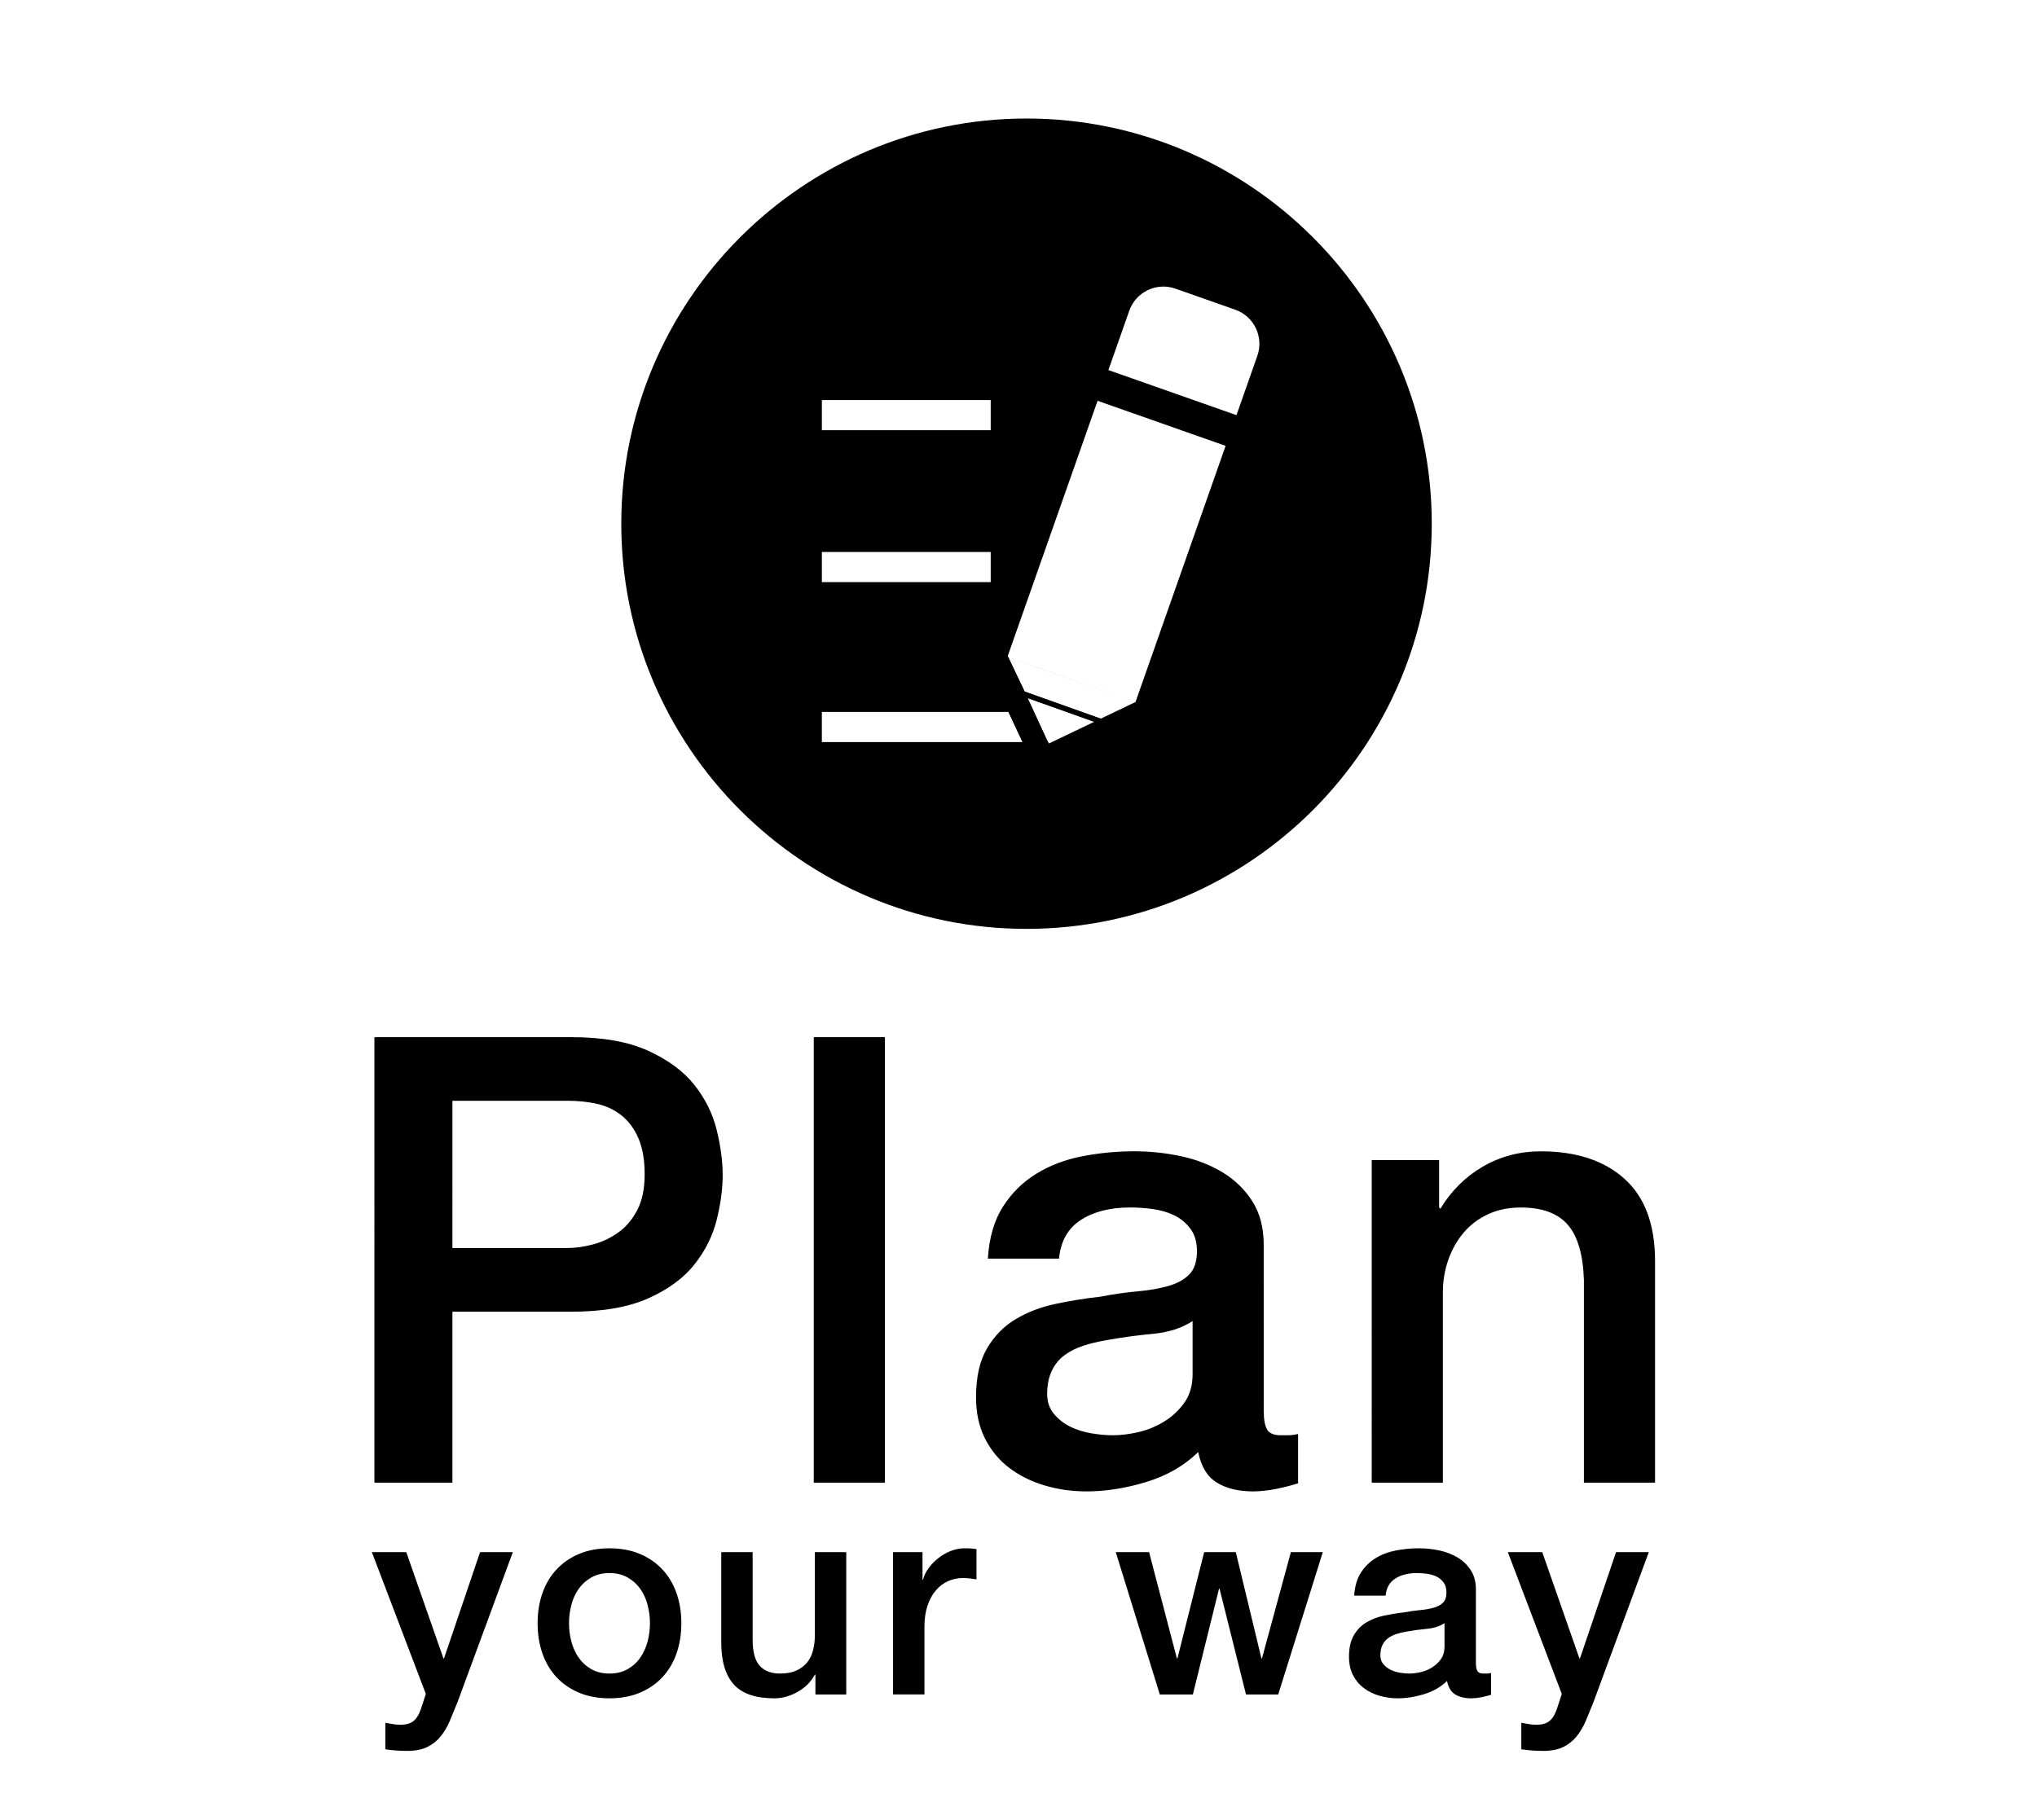 <?xml version="1.0" encoding="utf-8"?>
<!-- Generator: Adobe Illustrator 16.0.0, SVG Export Plug-In . SVG Version: 6.00 Build 0)  -->
<!DOCTYPE svg PUBLIC "-//W3C//DTD SVG 1.1//EN" "http://www.w3.org/Graphics/SVG/1.1/DTD/svg11.dtd">
<svg version="1.1" id="plan" xmlns="http://www.w3.org/2000/svg" xmlns:xlink="http://www.w3.org/1999/xlink" x="0px" y="0px"
	 width="235px" height="210px" viewBox="0 0 235 210" enable-background="new 0 0 235 210" xml:space="preserve">
<path display="none" d="M118.426,18.676c23.058,0,41.75,18.691,41.75,41.75c0,23.058-18.692,41.75-41.75,41.75
	c-23.062,0-41.752-18.691-41.752-41.75C76.674,37.366,95.363,18.676,118.426,18.676 M118.426,13.676
	c-25.778,0-46.752,20.972-46.752,46.75c0,25.776,20.974,46.75,46.752,46.75s46.75-20.977,46.75-46.75
	C165.176,34.65,144.204,13.676,118.426,13.676L118.426,13.676z M126.622,46.244l-10.401,29.552l14.777,5.203l10.396-29.555
	L126.622,46.244z M124.649,75.443l-5.254-1.85l8.321-23.646l5.254,1.848L124.649,75.443z M142.5,35.731l-6.896-2.427
	c-2.176-0.769-4.562,0.376-5.327,2.553l-2.406,6.841l14.776,5.201l2.406-6.841C145.82,38.882,144.678,36.496,142.5,35.731z
	 M136.105,42.892l-5.254-1.852l1.541-4.378l5.254,1.851L136.105,42.892z M127.303,79.699l-3.244,1.555l-2.588-0.911l-1.559-3.242
	l-3.691-1.303l4.788,9.989L130.998,81L127.303,79.699z M121.072,82.145H94.814v3.479h26.258V82.145z M114.295,63.689H94.815v3.479
	h19.479V63.689z M114.295,46.159H94.815v3.479h19.479V46.159z"/>
<g display="none">
	<path display="inline" d="M126.622,46.244l-10.401,29.552l14.777,5.203l10.396-29.555L126.622,46.244z M124.649,75.443l-5.254-1.85
		l8.321-23.646l5.254,1.848L124.649,75.443z"/>
	<path display="inline" d="M142.5,35.731l-6.896-2.427c-2.176-0.769-4.562,0.376-5.327,2.553l-2.406,6.841l14.776,5.201l2.406-6.841
		C145.82,38.882,144.678,36.496,142.5,35.731z M136.105,42.892l-5.254-1.852l1.541-4.378l5.254,1.851L136.105,42.892z"/>
	<polygon display="inline" points="124.059,81.254 121.471,80.343 119.912,77.101 116.221,75.798 119.263,82.145 94.814,82.145 
		94.814,85.623 120.93,85.623 121.009,85.787 130.998,81 127.303,79.699 	"/>
	<rect x="94.815" y="63.689" display="inline" width="19.479" height="3.479"/>
	<rect x="94.815" y="46.159" display="inline" width="19.479" height="3.479"/>
</g>
<path display="none" d="M118.426,18.676c23.058,0,41.75,18.691,41.75,41.75c0,23.058-18.692,41.75-41.75,41.75
	c-23.062,0-41.752-18.691-41.752-41.75C76.674,37.366,95.363,18.676,118.426,18.676"/>
<path d="M43.194,119.666h22.681c3.646,0,6.624,0.529,8.928,1.584c2.304,1.057,4.079,2.377,5.328,3.961
	c1.247,1.584,2.099,3.312,2.556,5.184c0.456,1.873,0.685,3.6,0.685,5.184s-0.229,3.301-0.685,5.148
	c-0.457,1.848-1.309,3.564-2.556,5.148c-1.249,1.584-3.024,2.893-5.328,3.924c-2.304,1.033-5.281,1.549-8.928,1.549H52.194v19.727
	h-9V119.666z M52.194,144.002h13.177c1.008,0,2.039-0.143,3.096-0.432c1.055-0.287,2.027-0.756,2.916-1.404
	c0.888-0.646,1.607-1.512,2.16-2.592c0.551-1.08,0.828-2.436,0.828-4.068c0-1.68-0.241-3.07-0.721-4.176
	c-0.48-1.104-1.128-1.979-1.943-2.627c-0.817-0.648-1.753-1.092-2.809-1.332c-1.057-0.24-2.185-0.361-3.384-0.361h-13.32V144.002z
	 M93.881,119.666h8.208v51.408h-8.208V119.666z M145.793,162.795c0,1.008,0.133,1.729,0.396,2.16s0.779,0.648,1.549,0.648
	c0.238,0,0.527,0,0.863,0s0.721-0.049,1.152-0.145v5.688c-0.289,0.096-0.66,0.203-1.117,0.324c-0.457,0.119-0.924,0.227-1.404,0.324
	c-0.479,0.096-0.959,0.168-1.439,0.215c-0.48,0.049-0.889,0.072-1.223,0.072c-1.682,0-3.074-0.336-4.178-1.008
	s-1.824-1.848-2.16-3.527c-1.631,1.584-3.635,2.736-6.012,3.455c-2.375,0.721-4.668,1.08-6.875,1.08
	c-1.682,0-3.289-0.229-4.824-0.684c-1.537-0.455-2.892-1.127-4.068-2.016c-1.177-0.889-2.113-2.016-2.809-3.385
	c-0.696-1.367-1.044-2.963-1.044-4.787c0-2.305,0.42-4.176,1.261-5.617c0.839-1.439,1.943-2.566,3.312-3.383
	c1.368-0.816,2.903-1.404,4.608-1.764c1.703-0.361,3.42-0.637,5.148-0.828c1.486-0.289,2.902-0.492,4.248-0.613
	c1.344-0.119,2.531-0.322,3.564-0.611c1.031-0.287,1.846-0.73,2.447-1.332c0.6-0.6,0.9-1.5,0.9-2.699
	c0-1.057-0.252-1.92-0.756-2.592s-1.129-1.189-1.873-1.549s-1.572-0.6-2.484-0.721c-0.912-0.119-1.775-0.18-2.592-0.18
	c-2.303,0-4.199,0.48-5.688,1.441c-1.488,0.959-2.328,2.447-2.52,4.463h-8.208c0.145-2.4,0.72-4.393,1.729-5.977
	c1.008-1.584,2.291-2.855,3.851-3.814c1.561-0.961,3.324-1.633,5.293-2.018c1.967-0.383,3.982-0.576,6.047-0.576
	c1.824,0,3.625,0.193,5.4,0.576c1.775,0.385,3.371,1.008,4.789,1.873c1.414,0.863,2.555,1.98,3.42,3.348
	c0.863,1.367,1.295,3.037,1.295,5.004V162.795z M137.586,152.426c-1.25,0.818-2.785,1.309-4.609,1.477
	c-1.824,0.17-3.648,0.422-5.471,0.756c-0.865,0.145-1.705,0.35-2.52,0.613c-0.818,0.264-1.537,0.623-2.16,1.08
	c-0.625,0.455-1.117,1.055-1.477,1.799s-0.541,1.645-0.541,2.701c0,0.912,0.264,1.68,0.793,2.303
	c0.527,0.625,1.162,1.117,1.908,1.477c0.744,0.359,1.559,0.611,2.447,0.756s1.691,0.217,2.412,0.217
	c0.912,0,1.896-0.119,2.953-0.361c1.055-0.238,2.051-0.648,2.986-1.223c0.938-0.576,1.717-1.309,2.34-2.197
	c0.625-0.887,0.938-1.98,0.938-3.275V152.426z M158.25,133.852h7.775v5.471l0.145,0.145c1.246-2.062,2.879-3.684,4.895-4.859
	c2.018-1.176,4.248-1.766,6.697-1.766c4.078,0,7.295,1.057,9.648,3.168c2.35,2.113,3.527,5.281,3.527,9.506v25.559h-8.209v-23.4
	c-0.096-2.926-0.719-5.051-1.871-6.371s-2.953-1.98-5.4-1.98c-1.393,0-2.641,0.252-3.744,0.756s-2.041,1.201-2.809,2.088
	c-0.768,0.889-1.367,1.934-1.799,3.133c-0.432,1.201-0.648,2.473-0.648,3.816v21.959h-8.207V133.852z M42.9,179.09h3.971
	l4.288,12.262h0.064l4.161-12.262h3.78l-6.384,17.312c-0.297,0.74-0.587,1.449-0.874,2.127c-0.286,0.678-0.635,1.275-1.048,1.795
	c-0.413,0.52-0.926,0.932-1.541,1.238s-1.397,0.461-2.35,0.461c-0.847,0-1.684-0.062-2.509-0.189v-3.051
	c0.296,0.043,0.582,0.09,0.857,0.143c0.275,0.053,0.561,0.08,0.857,0.08c0.423,0,0.773-0.053,1.048-0.158
	c0.275-0.107,0.503-0.26,0.683-0.461c0.18-0.201,0.333-0.439,0.46-0.715s0.243-0.594,0.35-0.953l0.413-1.27L42.9,179.09z
	 M70.312,195.957c-1.313,0-2.483-0.217-3.51-0.65c-1.027-0.436-1.896-1.033-2.604-1.795c-0.71-0.764-1.25-1.674-1.62-2.732
	c-0.371-1.059-0.556-2.223-0.556-3.494c0-1.248,0.185-2.402,0.556-3.461c0.37-1.059,0.91-1.971,1.62-2.732
	c0.709-0.762,1.577-1.361,2.604-1.795c1.027-0.434,2.197-0.65,3.51-0.65s2.482,0.217,3.51,0.65c1.027,0.434,1.895,1.033,2.605,1.795
	c0.709,0.762,1.249,1.674,1.62,2.732c0.37,1.059,0.556,2.213,0.556,3.461c0,1.271-0.186,2.436-0.556,3.494
	c-0.371,1.059-0.911,1.969-1.62,2.732c-0.71,0.762-1.578,1.359-2.605,1.795C72.794,195.74,71.625,195.957,70.312,195.957z
	 M70.312,193.098c0.805,0,1.503-0.168,2.097-0.508c0.592-0.338,1.08-0.783,1.461-1.334s0.662-1.17,0.842-1.857
	c0.18-0.689,0.27-1.393,0.27-2.113c0-0.699-0.09-1.396-0.27-2.096c-0.18-0.699-0.46-1.318-0.842-1.859
	c-0.381-0.539-0.869-0.979-1.461-1.316c-0.593-0.34-1.292-0.51-2.097-0.51s-1.504,0.17-2.096,0.51
	c-0.593,0.338-1.08,0.777-1.461,1.316c-0.381,0.541-0.662,1.16-0.841,1.859c-0.18,0.699-0.27,1.396-0.27,2.096
	c0,0.721,0.09,1.424,0.27,2.113c0.18,0.688,0.46,1.307,0.841,1.857c0.381,0.551,0.868,0.996,1.461,1.334
	C68.808,192.93,69.507,193.098,70.312,193.098z M97.628,195.512h-3.557v-2.287h-0.064c-0.444,0.826-1.106,1.488-1.985,1.986
	c-0.879,0.496-1.774,0.746-2.684,0.746c-2.16,0-3.722-0.535-4.685-1.604c-0.964-1.07-1.445-2.686-1.445-4.844v-10.42h3.621v10.07
	c0,1.439,0.275,2.457,0.826,3.049c0.55,0.594,1.323,0.889,2.319,0.889c0.762,0,1.397-0.115,1.906-0.35
	c0.508-0.232,0.921-0.545,1.239-0.936c0.318-0.393,0.545-0.863,0.683-1.414c0.137-0.551,0.206-1.145,0.206-1.779v-9.529h3.621
	V195.512z M103.027,179.09h3.399v3.178h0.063c0.105-0.445,0.312-0.879,0.619-1.303c0.307-0.424,0.678-0.811,1.112-1.16
	c0.434-0.35,0.916-0.629,1.445-0.842c0.529-0.211,1.069-0.316,1.62-0.316c0.423,0,0.715,0.01,0.874,0.031
	c0.159,0.021,0.323,0.043,0.493,0.062v3.494c-0.254-0.041-0.514-0.078-0.778-0.111c-0.265-0.031-0.524-0.047-0.778-0.047
	c-0.614,0-1.191,0.123-1.731,0.365c-0.54,0.244-1.012,0.604-1.414,1.08c-0.402,0.477-0.72,1.064-0.953,1.764
	c-0.233,0.697-0.349,1.504-0.349,2.414v7.812h-3.621V179.09z M128.722,179.09h3.843l3.209,12.262h0.062l3.082-12.262h3.652
	l2.954,12.262h0.063l3.335-12.262h3.685l-5.146,16.422h-3.716l-3.05-12.197h-0.063l-3.018,12.197h-3.812L128.722,179.09z
	 M170.268,191.859c0,0.445,0.059,0.762,0.175,0.953c0.116,0.189,0.344,0.285,0.683,0.285c0.105,0,0.232,0,0.381,0
	s0.318-0.02,0.509-0.062v2.51c-0.127,0.041-0.292,0.09-0.492,0.143c-0.202,0.053-0.408,0.1-0.62,0.143
	c-0.211,0.041-0.424,0.074-0.635,0.096c-0.212,0.02-0.393,0.031-0.54,0.031c-0.741,0-1.355-0.148-1.843-0.445
	c-0.486-0.295-0.805-0.814-0.952-1.557c-0.72,0.699-1.604,1.207-2.652,1.525s-2.06,0.477-3.033,0.477
	c-0.741,0-1.45-0.102-2.128-0.303c-0.678-0.199-1.276-0.496-1.795-0.889c-0.52-0.391-0.932-0.889-1.238-1.492
	c-0.308-0.604-0.461-1.309-0.461-2.113c0-1.016,0.186-1.842,0.556-2.477c0.37-0.637,0.857-1.133,1.461-1.494
	c0.604-0.359,1.281-0.619,2.033-0.777c0.751-0.158,1.509-0.281,2.271-0.365c0.656-0.127,1.281-0.217,1.875-0.27
	c0.592-0.053,1.116-0.143,1.572-0.271c0.455-0.127,0.814-0.322,1.08-0.586c0.264-0.266,0.396-0.662,0.396-1.191
	c0-0.467-0.111-0.848-0.334-1.145c-0.223-0.295-0.498-0.523-0.826-0.682c-0.328-0.16-0.693-0.266-1.096-0.318
	s-0.783-0.08-1.143-0.08c-1.017,0-1.854,0.213-2.51,0.637s-1.027,1.08-1.111,1.969h-3.621c0.063-1.059,0.317-1.938,0.762-2.637
	c0.445-0.699,1.012-1.26,1.699-1.684c0.688-0.424,1.467-0.719,2.335-0.889s1.757-0.254,2.669-0.254c0.804,0,1.598,0.084,2.381,0.254
	s1.488,0.443,2.113,0.826c0.624,0.381,1.127,0.873,1.508,1.477c0.382,0.604,0.572,1.34,0.572,2.207V191.859z M166.646,187.285
	c-0.551,0.361-1.229,0.578-2.033,0.652s-1.609,0.186-2.414,0.332c-0.381,0.064-0.752,0.154-1.111,0.271
	c-0.359,0.115-0.678,0.275-0.953,0.477s-0.492,0.465-0.65,0.793c-0.159,0.328-0.238,0.727-0.238,1.191
	c0,0.402,0.115,0.742,0.35,1.016c0.232,0.275,0.513,0.492,0.842,0.652c0.328,0.158,0.688,0.27,1.08,0.332
	c0.391,0.064,0.746,0.096,1.063,0.096c0.401,0,0.837-0.053,1.302-0.158c0.466-0.105,0.906-0.285,1.318-0.541
	c0.413-0.254,0.758-0.576,1.033-0.969c0.274-0.391,0.412-0.873,0.412-1.443V187.285z M173.952,179.09h3.971l4.288,12.262h0.063
	l4.161-12.262h3.779l-6.385,17.312c-0.297,0.74-0.587,1.449-0.873,2.127c-0.285,0.678-0.635,1.275-1.049,1.795
	c-0.412,0.52-0.926,0.932-1.54,1.238s-1.397,0.461-2.351,0.461c-0.847,0-1.684-0.062-2.509-0.189v-3.051
	c0.296,0.043,0.582,0.09,0.857,0.143c0.274,0.053,0.562,0.08,0.857,0.08c0.423,0,0.772-0.053,1.048-0.158
	c0.275-0.107,0.504-0.26,0.684-0.461s0.334-0.439,0.461-0.715s0.242-0.594,0.35-0.953l0.412-1.27L173.952,179.09z M118.426,13.676
	c-25.778,0-46.752,20.972-46.752,46.75c0,25.776,20.974,46.75,46.752,46.75s46.75-20.977,46.75-46.75
	C165.176,34.65,144.204,13.676,118.426,13.676z M94.815,46.159h19.479v3.479H94.815V46.159z M94.815,63.689h19.479v3.479H94.815
	V63.689z M94.814,85.623v-3.479h21.53l1.623,3.479H94.814z M121.009,85.787l-0.079-0.164h-0.041l-2.337-5.08l7.687,2.738
	L121.009,85.787z M126.987,82.922l-8.78-3.128l-1.89-3.962l3.595,1.269l7.391,2.599L130.998,81L126.987,82.922z M130.998,80.999
	l-14.777-5.203l10.401-29.552l14.772,5.2L130.998,80.999z M145.053,41.059l-2.406,6.841l-14.776-5.201l2.406-6.841
	c0.766-2.177,3.151-3.321,5.327-2.553l6.896,2.427C144.678,36.496,145.82,38.882,145.053,41.059z"/>
<polygon points="134.225,85.501 118.207,79.794 115.341,73.785 112.956,74.882 120.285,90.591 122.669,89.493 118.552,80.543 
	134.027,86.056 "/>
</svg>
